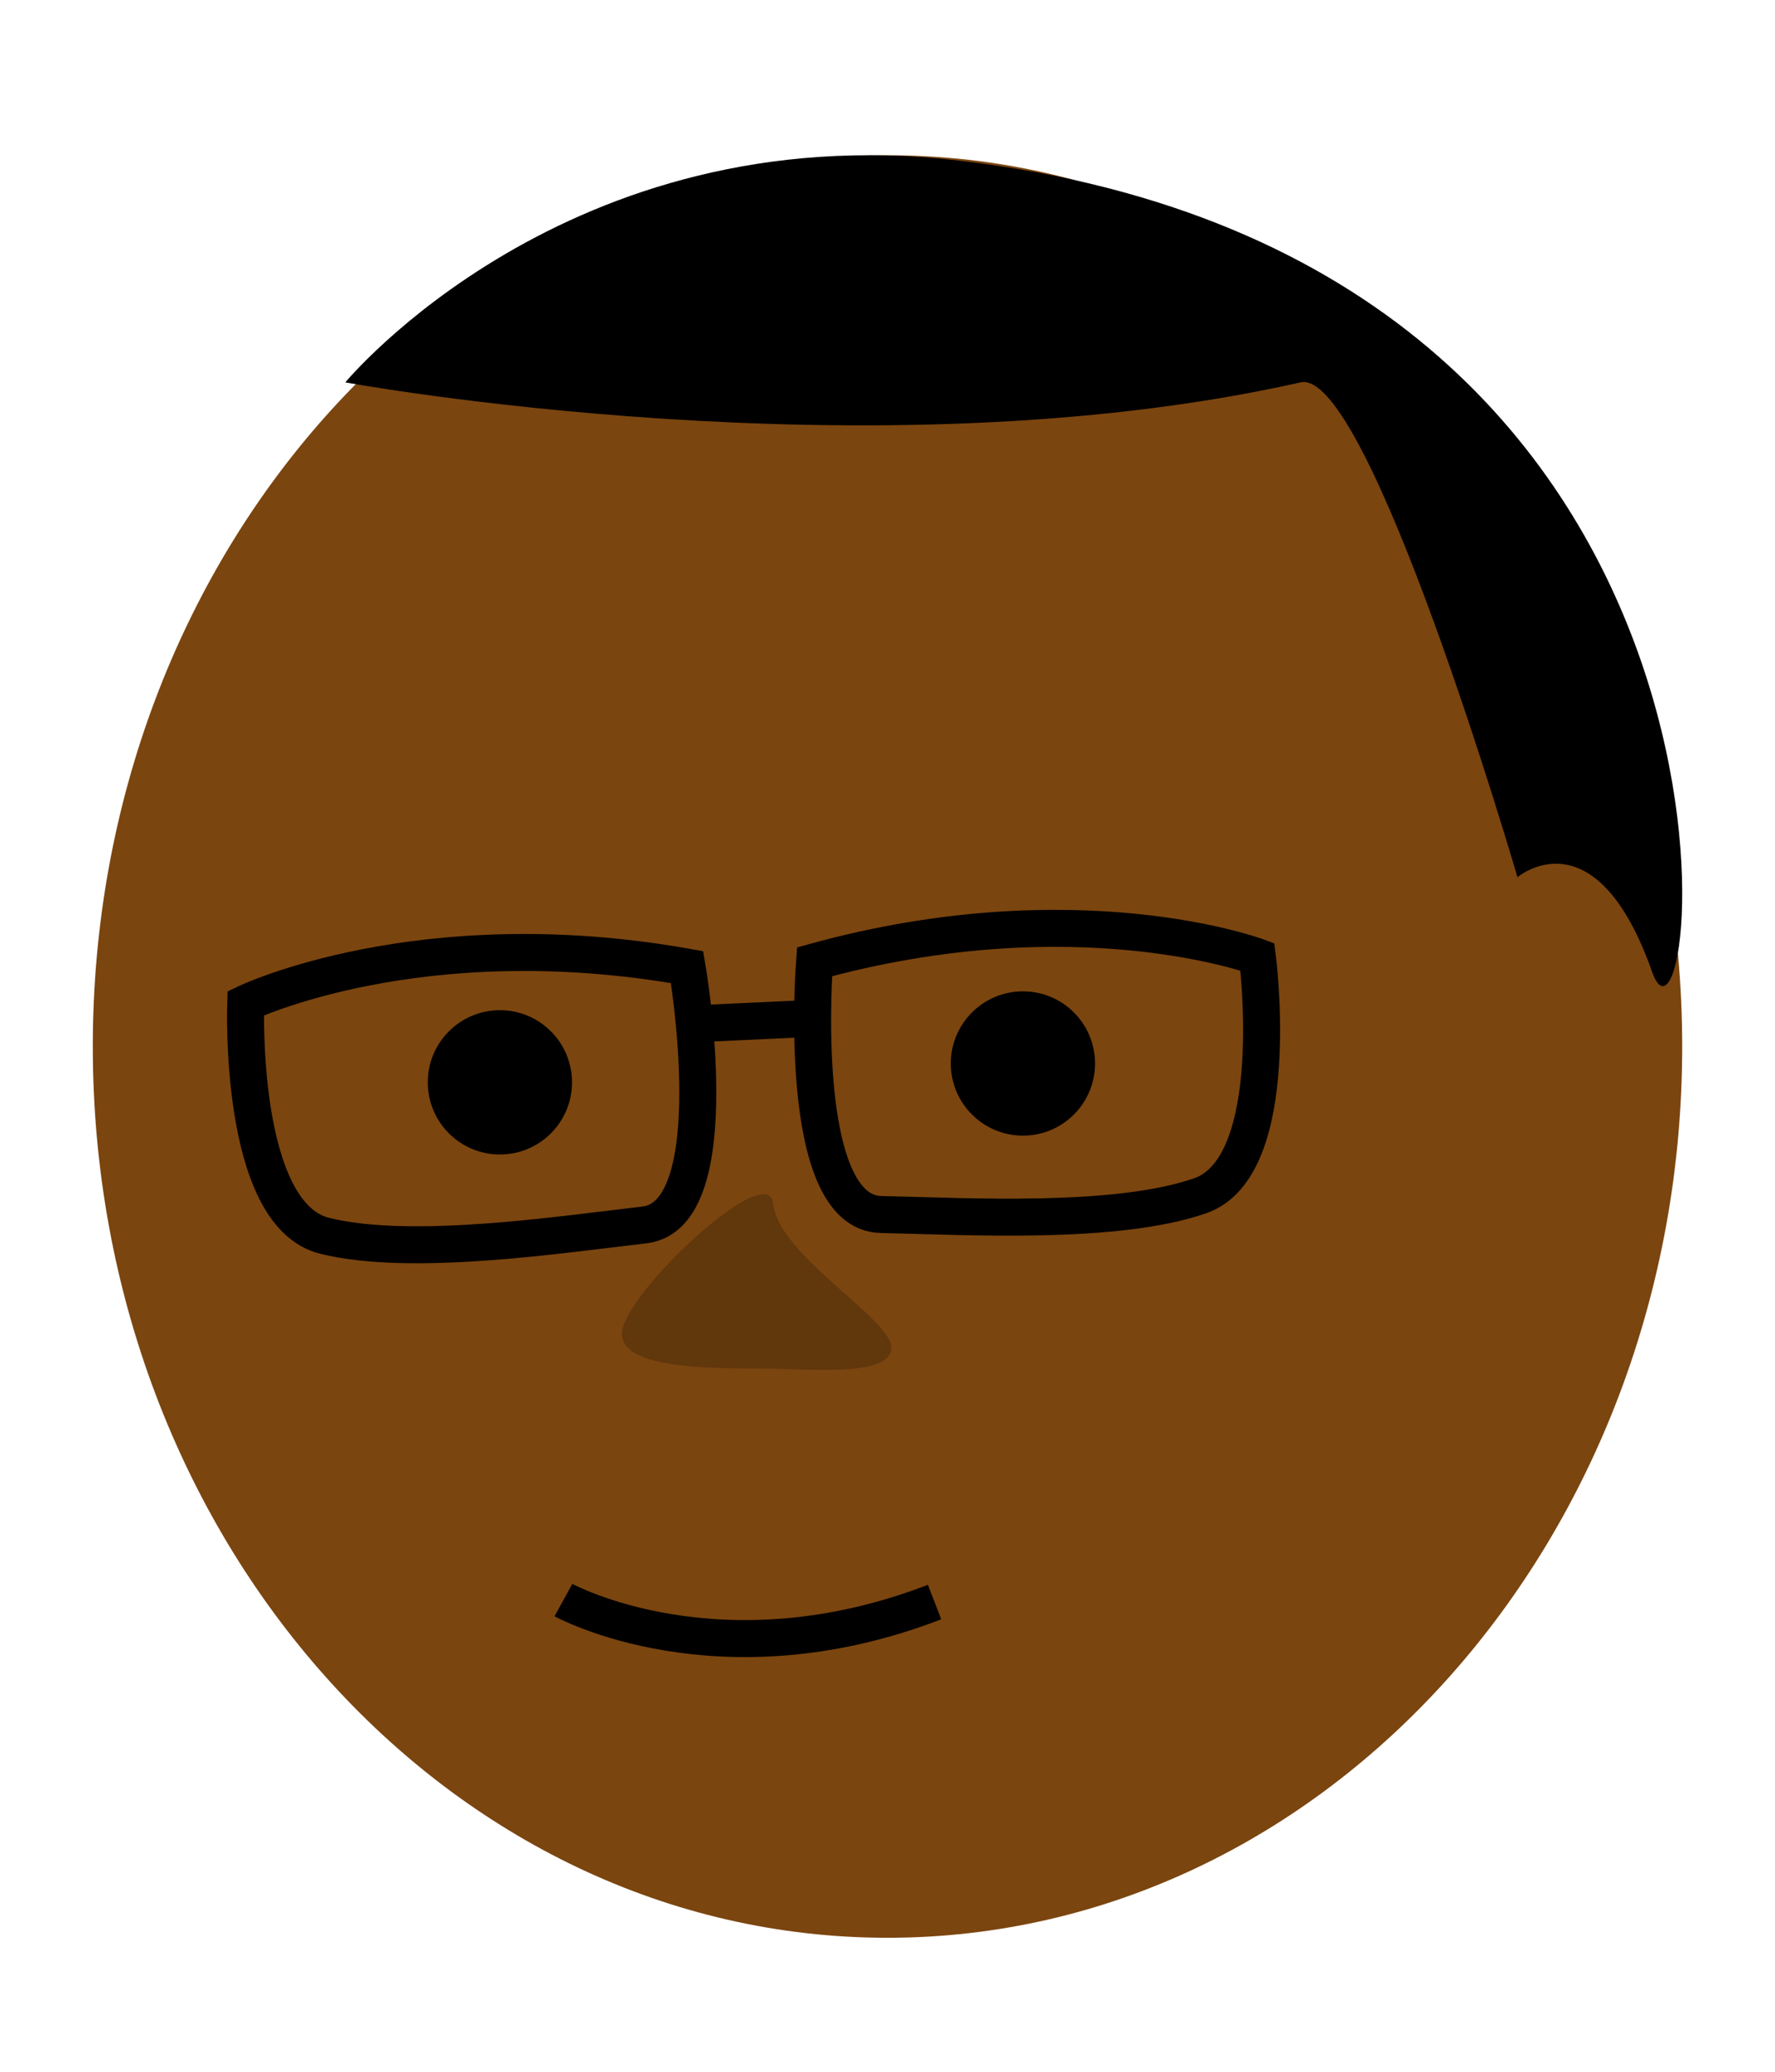 <?xml version="1.0" encoding="UTF-8"?>
<!DOCTYPE svg PUBLIC "-//W3C//DTD SVG 1.1//EN" "http://www.w3.org/Graphics/SVG/1.1/DTD/svg11.dtd">
<svg version="1.1" xmlns="http://www.w3.org/2000/svg" xmlns:xlink="http://www.w3.org/1999/xlink" x="0" y="0" width="96" height="112" viewBox="0, 0, 96, 112">
  <g id="kojo" transform="translate(0, 0)">
    <path d="M48,104.757 C24.262,104.757 5.019,83.185 5.019,56.575 C5.019,29.964 24.262,8.392 48,8.392 C71.738,8.392 90.981,29.964 90.981,56.575 C90.981,83.185 71.738,104.757 48,104.757 z" fill="#7B450F"/>
    <path d="M27.037,60.448 C25.967,60.448 25.1,59.581 25.1,58.511 C25.1,57.442 25.967,56.575 27.037,56.575 C28.106,56.575 28.973,57.442 28.973,58.511 C28.973,59.581 28.106,60.448 27.037,60.448 z" fill="#000000"/>
    <path d="M55.325,59.43 C54.255,59.43 53.388,58.563 53.388,57.493 C53.388,56.423 54.255,55.556 55.325,55.556 C56.395,55.556 57.262,56.423 57.262,57.493 C57.262,58.563 56.395,59.43 55.325,59.43 z" fill="#000000"/>
    <path d="M47.122,117.771 L47.122,117.771 L47.122,118.108 L47.122,118.108 L47.122,117.771 z" fill="#000000"/>
    <path d="M18.676,20.671 C18.676,20.671 47.122,25.9 70.342,20.671 C74.031,19.84 82.071,47.421 82.071,47.421 C82.071,47.421 86.287,43.843 89.359,52.554 C91.879,59.7 97.318,14.042 51.866,8.683 C30.659,6.182 18.676,20.671 18.676,20.671 z" fill="#000000"/>
    <g>
      <path d="M37.74,55.34 L43.951,55.051" fill-opacity="0" stroke="#000000" stroke-width="2"/>
      <path d="M13.289,54.236 C13.289,54.236 22.685,49.708 37.162,52.283 C37.162,52.283 39.473,65.688 34.853,66.22 C30.232,66.751 22.266,67.965 17.567,66.811 C12.869,65.656 13.289,54.236 13.289,54.236 z" fill-opacity="0" stroke="#000000" stroke-width="2"/>
      <path d="M68.006,51.727 C68.006,51.727 58.23,48.089 44.054,51.994 C44.054,51.994 42.995,65.555 47.644,65.656 C52.294,65.757 60.339,66.228 64.91,64.644 C69.482,63.059 68.006,51.727 68.006,51.727 z" fill-opacity="0" stroke="#000000" stroke-width="2"/>
    </g>
    <path d="M30.473,86.5 C30.473,86.5 38.863,91.113 50.545,86.607" fill-opacity="0" stroke="#000000" stroke-width="2"/>
    <path d="M41.812,65.062 C42.099,67.883 48.208,71.286 48.208,72.849 C48.208,74.411 44.068,74.031 41.745,73.989 C39.422,73.947 33.635,74.192 33.635,72.105 C33.635,70.018 41.559,62.57 41.812,65.062 z" fill="#61370C"/>
    <path d="M27.037,62.412 C24.882,62.412 23.136,60.666 23.136,58.511 C23.136,56.357 24.882,54.611 27.037,54.611 C29.191,54.611 30.937,56.357 30.937,58.511 C30.937,60.666 29.191,62.412 27.037,62.412 z" fill="#000000"/>
    <path d="M55.325,61.393 C53.171,61.393 51.424,59.647 51.424,57.493 C51.424,55.339 53.171,53.592 55.325,53.592 C57.479,53.592 59.225,55.339 59.225,57.493 C59.225,59.647 57.479,61.393 55.325,61.393 z" fill="#000000"/>
  </g>
</svg>
